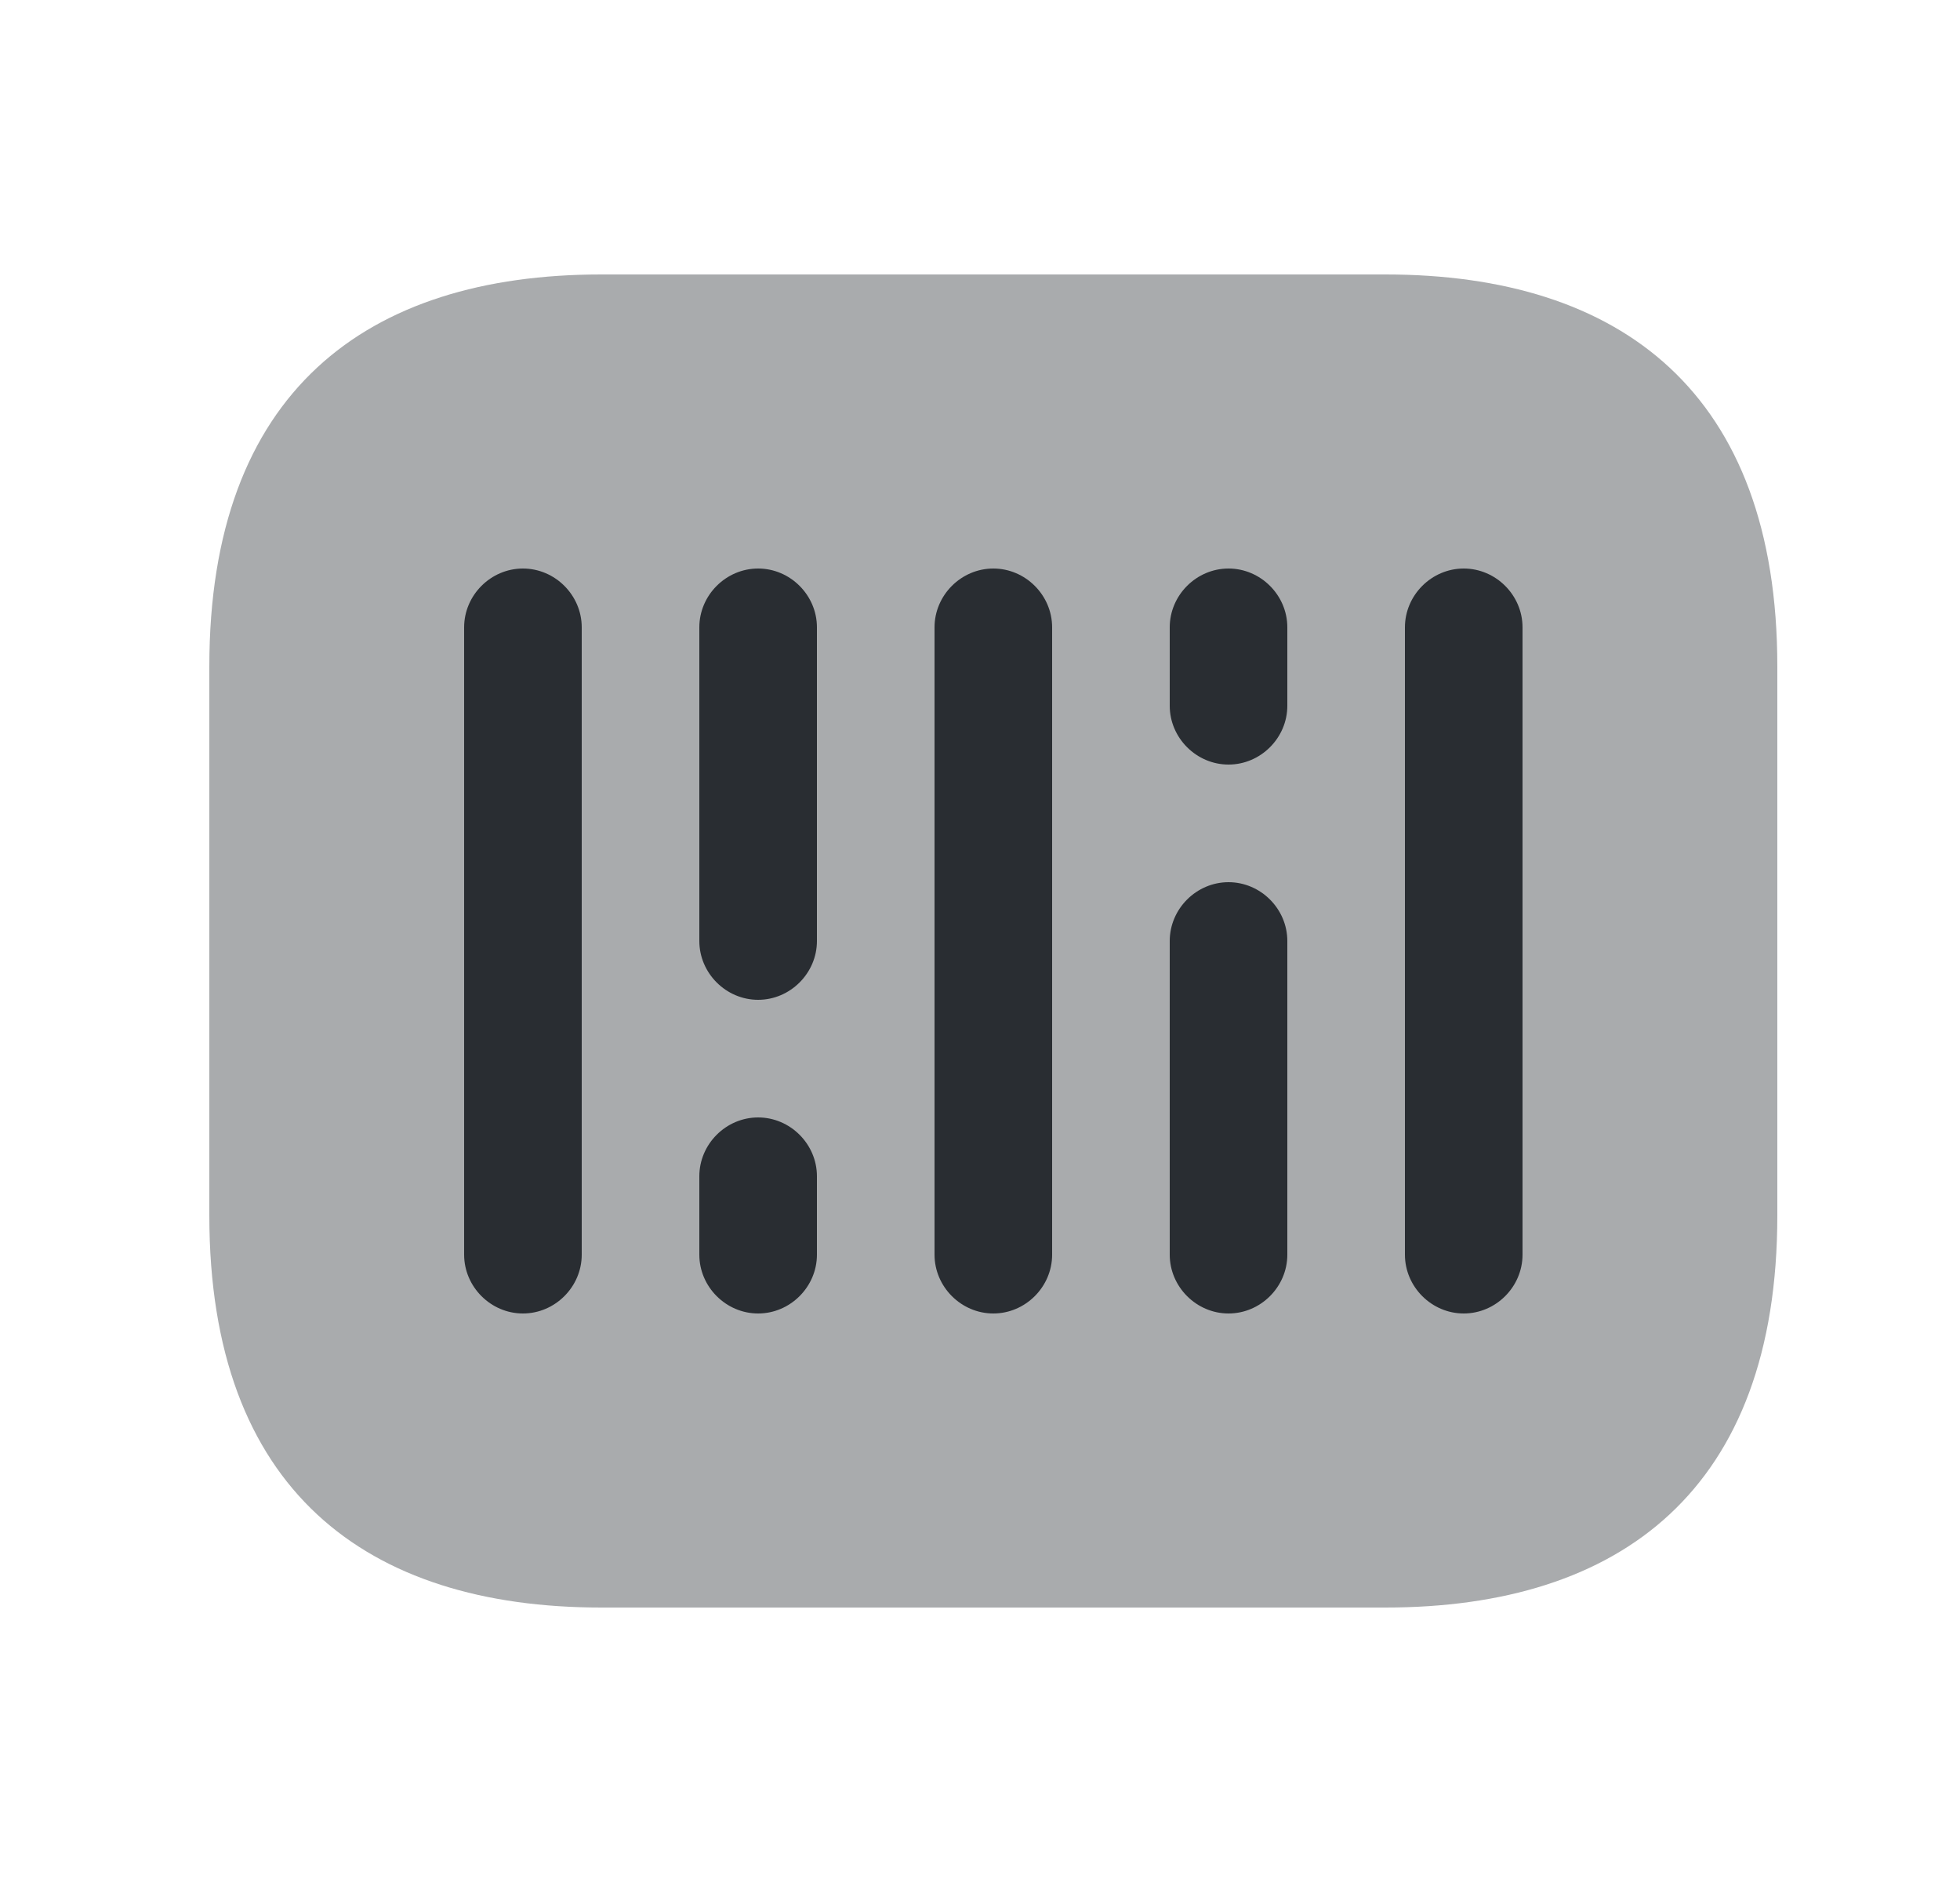 <svg width="25" height="24" viewBox="0 0 25 24" fill="none" xmlns="http://www.w3.org/2000/svg">
<path opacity="0.4" d="M17.67 20.5H7.67C4.67 20.5 2.67 19 2.67 15.5V8.5C2.67 5 4.67 3.5 7.67 3.5H17.67C20.67 3.5 22.67 5 22.67 8.5V15.5C22.67 19 20.67 20.5 17.67 20.5Z" fill="#292D32"/>
<path d="M6.67 16.75C6.26 16.75 5.92 16.41 5.92 16V8C5.92 7.59 6.26 7.25 6.67 7.25C7.08 7.25 7.42 7.59 7.42 8V16C7.42 16.41 7.08 16.75 6.67 16.75Z" fill="#292D32"/>
<path d="M9.67 12.75C9.26 12.75 8.92 12.41 8.92 12V8C8.92 7.59 9.26 7.25 9.67 7.25C10.08 7.25 10.42 7.59 10.42 8V12C10.42 12.41 10.08 12.75 9.67 12.75Z" fill="#292D32"/>
<path d="M9.67 16.75C9.26 16.75 8.92 16.41 8.92 16V15C8.92 14.59 9.26 14.25 9.67 14.25C10.08 14.25 10.42 14.59 10.42 15V16C10.42 16.41 10.08 16.75 9.67 16.75Z" fill="#292D32"/>
<path d="M15.67 9.75C15.26 9.75 14.92 9.41 14.92 9V8C14.92 7.59 15.26 7.25 15.67 7.25C16.08 7.25 16.42 7.59 16.42 8V9C16.42 9.41 16.08 9.75 15.67 9.75Z" fill="#292D32"/>
<path d="M12.67 16.75C12.26 16.75 11.92 16.41 11.92 16V8C11.92 7.59 12.26 7.25 12.67 7.25C13.08 7.25 13.42 7.59 13.42 8V16C13.42 16.41 13.08 16.75 12.67 16.75Z" fill="#292D32"/>
<path d="M15.67 16.75C15.26 16.75 14.92 16.41 14.92 16V12C14.92 11.59 15.26 11.25 15.67 11.25C16.08 11.25 16.42 11.59 16.42 12V16C16.42 16.41 16.08 16.75 15.67 16.75Z" fill="#292D32"/>
<path d="M18.67 16.75C18.26 16.75 17.92 16.41 17.92 16V8C17.92 7.59 18.26 7.25 18.67 7.25C19.08 7.25 19.42 7.59 19.42 8V16C19.42 16.41 19.08 16.75 18.67 16.75Z" fill="#292D32"/>
</svg>
